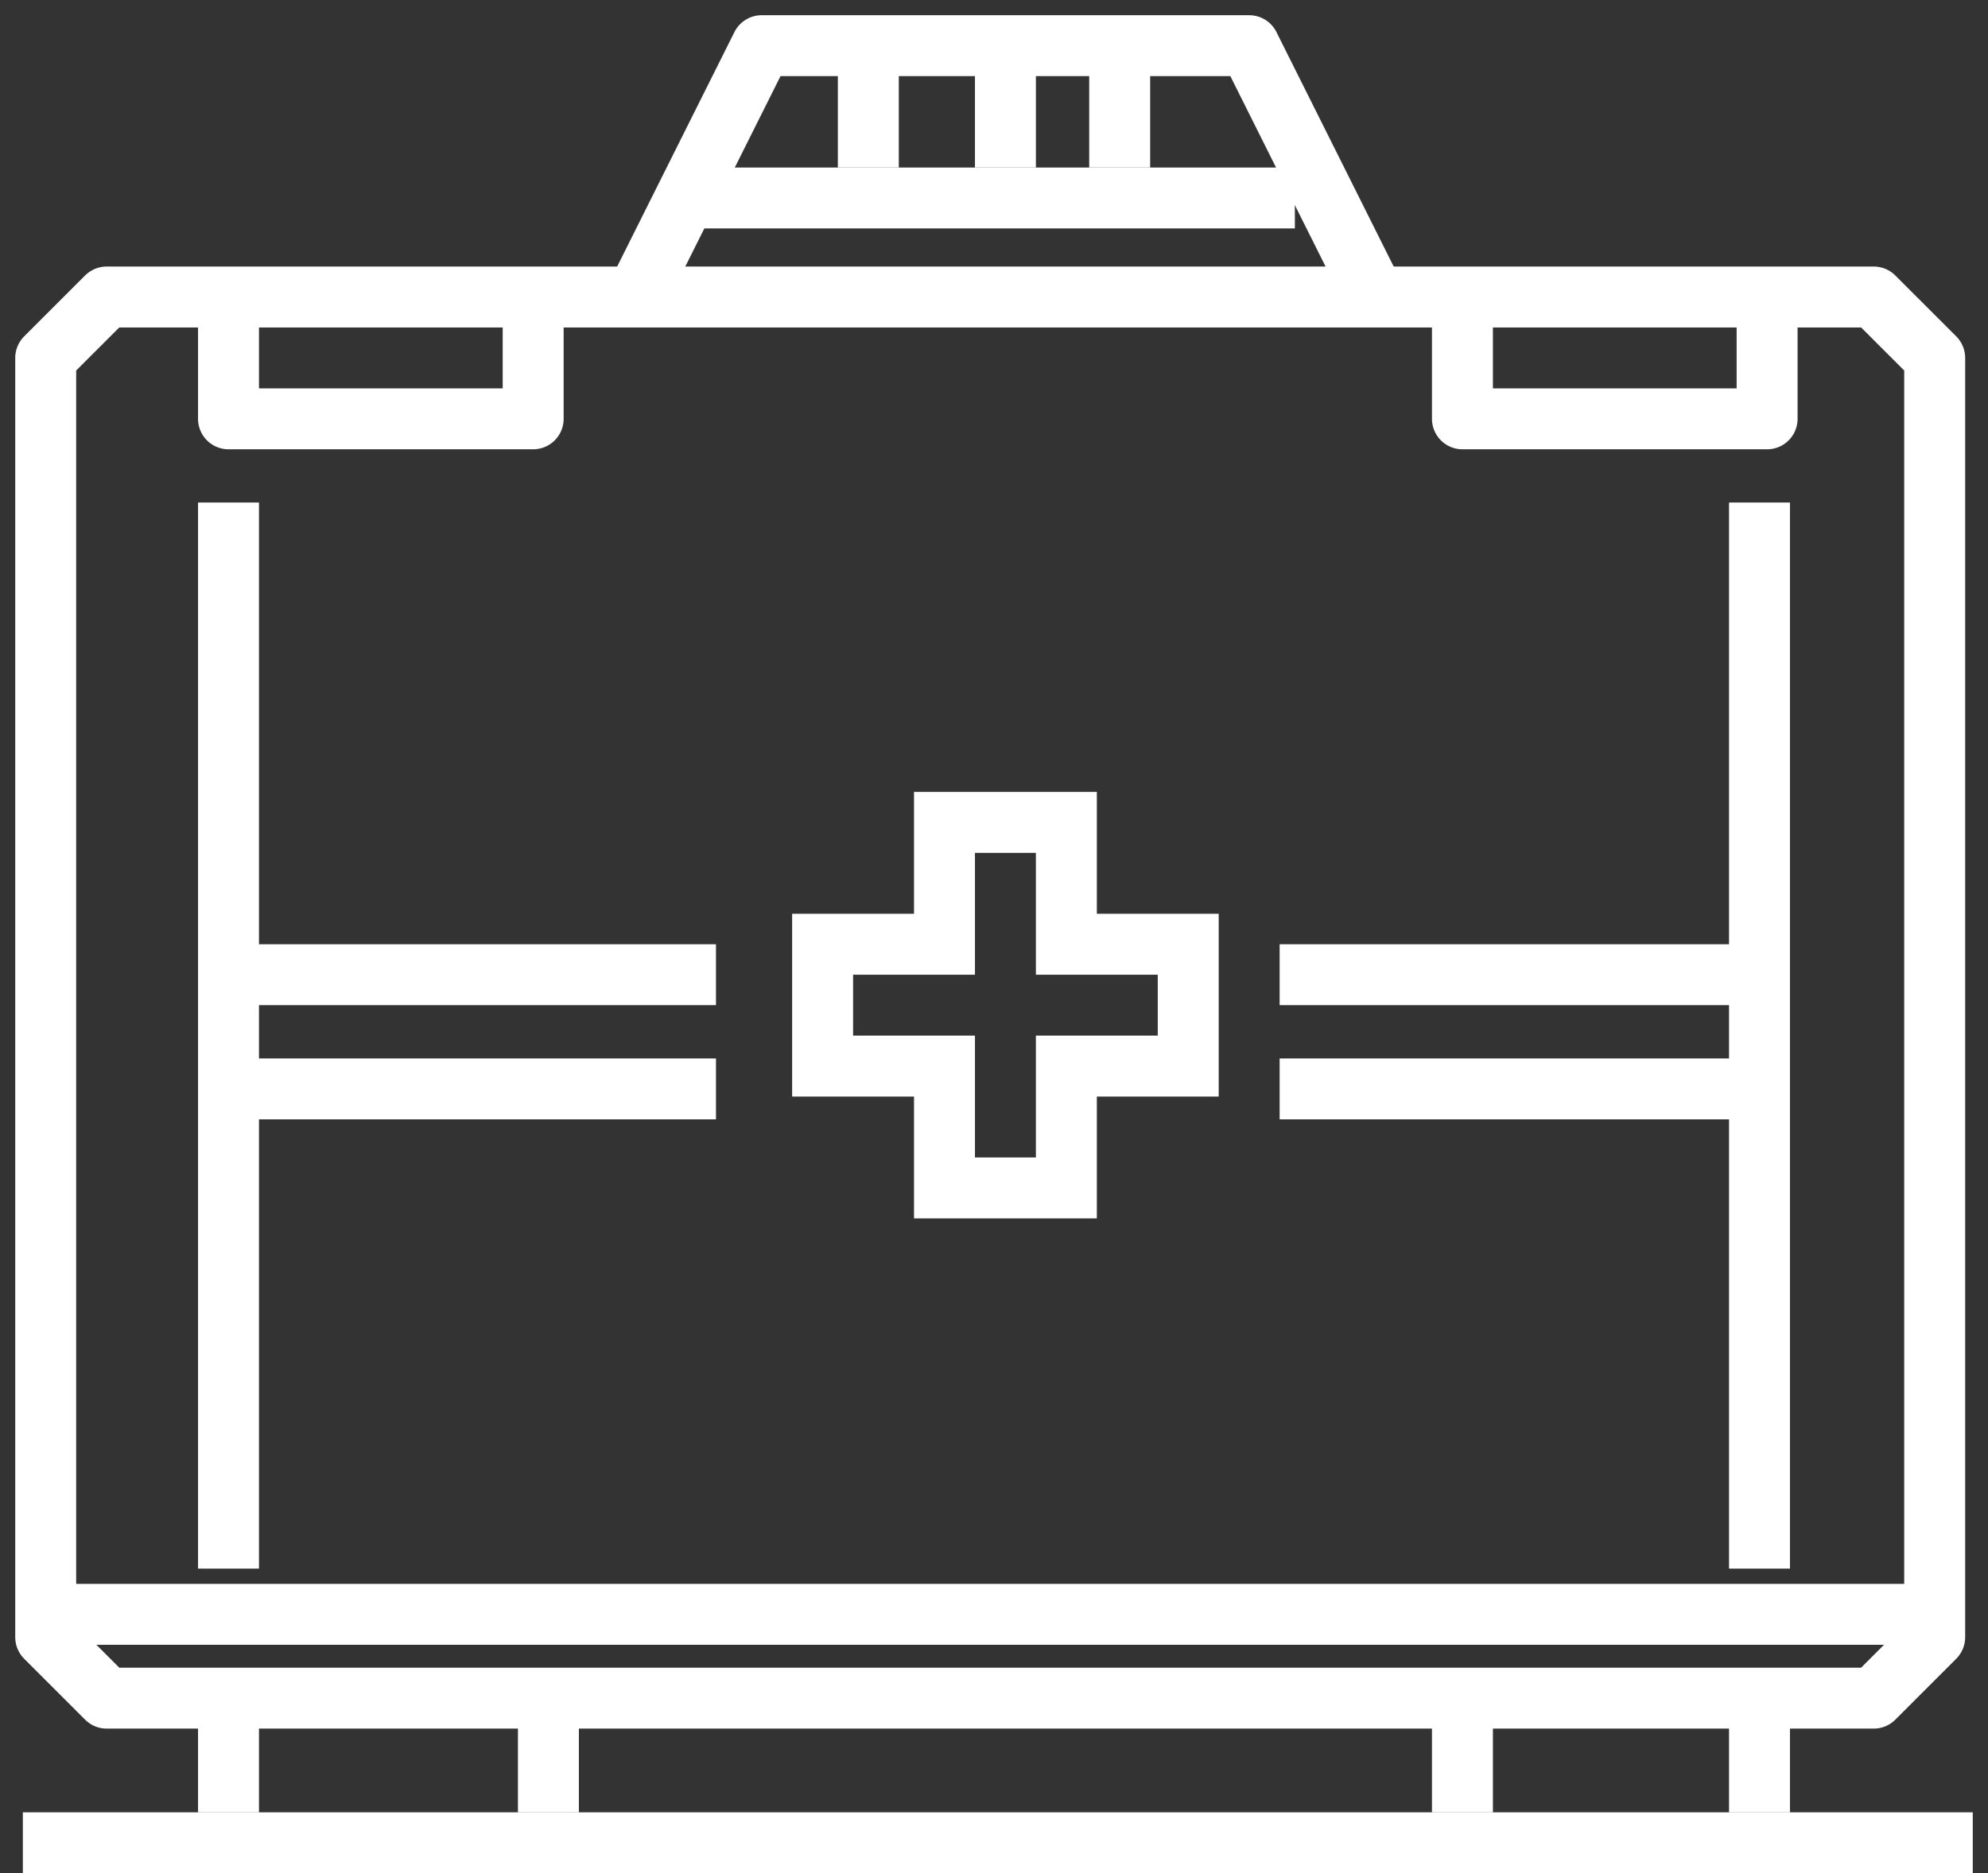 <?xml version="1.0" encoding="UTF-8"?>
<svg width="87px" height="82px" viewBox="0 0 87 82" version="1.1" xmlns="http://www.w3.org/2000/svg" xmlns:xlink="http://www.w3.org/1999/xlink">
    <rect x="0" y="0" width="87" height="82" fill="#333333" stroke="none"/>
    <!-- Generator: Sketch 43.2 (39069) - http://www.bohemiancoding.com/sketch -->
    <title>medicare-inverted</title>
    <desc>Created with Sketch.</desc>
    <defs></defs>
    <g id="Page-1" stroke="none" stroke-width="1" fill="none" fill-rule="evenodd">
        <g id="medicare-inverted" transform="translate(1, 2)" stroke="#FFFFFF" stroke-width="2.667">
            <path d="M0,76 L85.333,76" id="path4912" transform="translate(42.667, 77.333) scale(-1, 1) rotate(-180) translate(-42.667, -77.333) "></path>
            <polygon id="path4916" stroke-linejoin="round" transform="translate(42.333, 41.667) scale(-1, 1) rotate(-180) translate(-42.333, -41.667) " points="81 11 3.667 11 1 13.667 1 69.667 3.667 72.333 81 72.333 83.667 69.667 83.667 13.667"></polygon>
            <polygon id="path4920" transform="translate(43, 42) scale(-1, 1) rotate(-180) translate(-43, -42) " points="51 44.667 45.667 44.667 45.667 50 40.333 50 40.333 44.667 35 44.667 35 39.333 40.333 39.333 40.333 34 45.667 34 45.667 39.333 51 39.333"></polygon>
            <path d="M9,72 L9,77.333" id="path4924" stroke-linejoin="round" transform="translate(10.333, 74.667) scale(-1, 1) rotate(-180) translate(-10.333, -74.667) "></path>
            <path d="M23,77.333 L23,72" id="path4928" stroke-linejoin="round" transform="translate(24.333, 74.667) scale(-1, 1) rotate(-180) translate(-24.333, -74.667) "></path>
            <path d="M63,72 L63,77.333" id="path4932" stroke-linejoin="round" transform="translate(64.333, 74.667) scale(-1, 1) rotate(-180) translate(-64.333, -74.667) "></path>
            <path d="M76,77.333 L76,72" id="path4936" stroke-linejoin="round" transform="translate(77.333, 74.667) scale(-1, 1) rotate(-180) translate(-77.333, -74.667) "></path>
            <path d="M1,66 L83.667,66" id="path4940" transform="translate(42.333, 67.333) scale(-1, 1) rotate(-180) translate(-42.333, -67.333) "></path>
            <polyline id="path4944" stroke-linejoin="round" transform="translate(43, 5.333) scale(-1, 1) rotate(-180) translate(-43, -5.333) " points="27 -4.00000001e-07 32.333 10.667 53.667 10.667 59 -4.00000001e-07"></polyline>
            <path d="M29,4 L55.667,4" id="path4948" stroke-linejoin="round" transform="translate(42.333, 5.333) scale(-1, 1) rotate(-180) translate(-42.333, -5.333) "></path>
            <polyline id="path4952" stroke-linejoin="round" transform="translate(15.667, 13.667) scale(-1, 1) rotate(-180) translate(-15.667, -13.667) " points="22.333 16.333 22.333 11 9 11 9 16.333"></polyline>
            <polyline id="path4956" stroke-linejoin="round" transform="translate(69.667, 13.667) scale(-1, 1) rotate(-180) translate(-69.667, -13.667) " points="76.333 16.333 76.333 11 63 11 63 16.333"></polyline>
            <path d="M37,5.333 L37,8e-07" id="path4960" stroke-linejoin="round" transform="translate(38.333, 2.667) scale(-1, 1) rotate(-180) translate(-38.333, -2.667) "></path>
            <path d="M43,5.333 L43,8e-07" id="path4964" stroke-linejoin="round" transform="translate(44.333, 2.667) scale(-1, 1) rotate(-180) translate(-44.333, -2.667) "></path>
            <path d="M48,5.333 L48,8e-07" id="path4968" stroke-linejoin="round" transform="translate(49.333, 2.667) scale(-1, 1) rotate(-180) translate(-49.333, -2.667) "></path>
            <path d="M30.333,43 L9,43" id="path4972" transform="translate(19.667, 44.333) scale(-1, 1) rotate(-180) translate(-19.667, -44.333) "></path>
            <path d="M30.333,38 L9,38" id="path4976" transform="translate(19.667, 39.333) scale(-1, 1) rotate(-180) translate(-19.667, -39.333) "></path>
            <path d="M55,43 L76.333,43" id="path4980" transform="translate(65.667, 44.333) scale(-1, 1) rotate(-180) translate(-65.667, -44.333) "></path>
            <path d="M55,38 L76.333,38" id="path4984" transform="translate(65.667, 39.333) scale(-1, 1) rotate(-180) translate(-65.667, -39.333) "></path>
            <path d="M9,66.667 L9,20" id="path4988" transform="translate(10.333, 43.333) scale(-1, 1) rotate(-180) translate(-10.333, -43.333) "></path>
            <path d="M76,66.667 L76,20" id="path4992" transform="translate(77.333, 43.333) scale(-1, 1) rotate(-180) translate(-77.333, -43.333) "></path>
        </g>
    </g>
</svg>